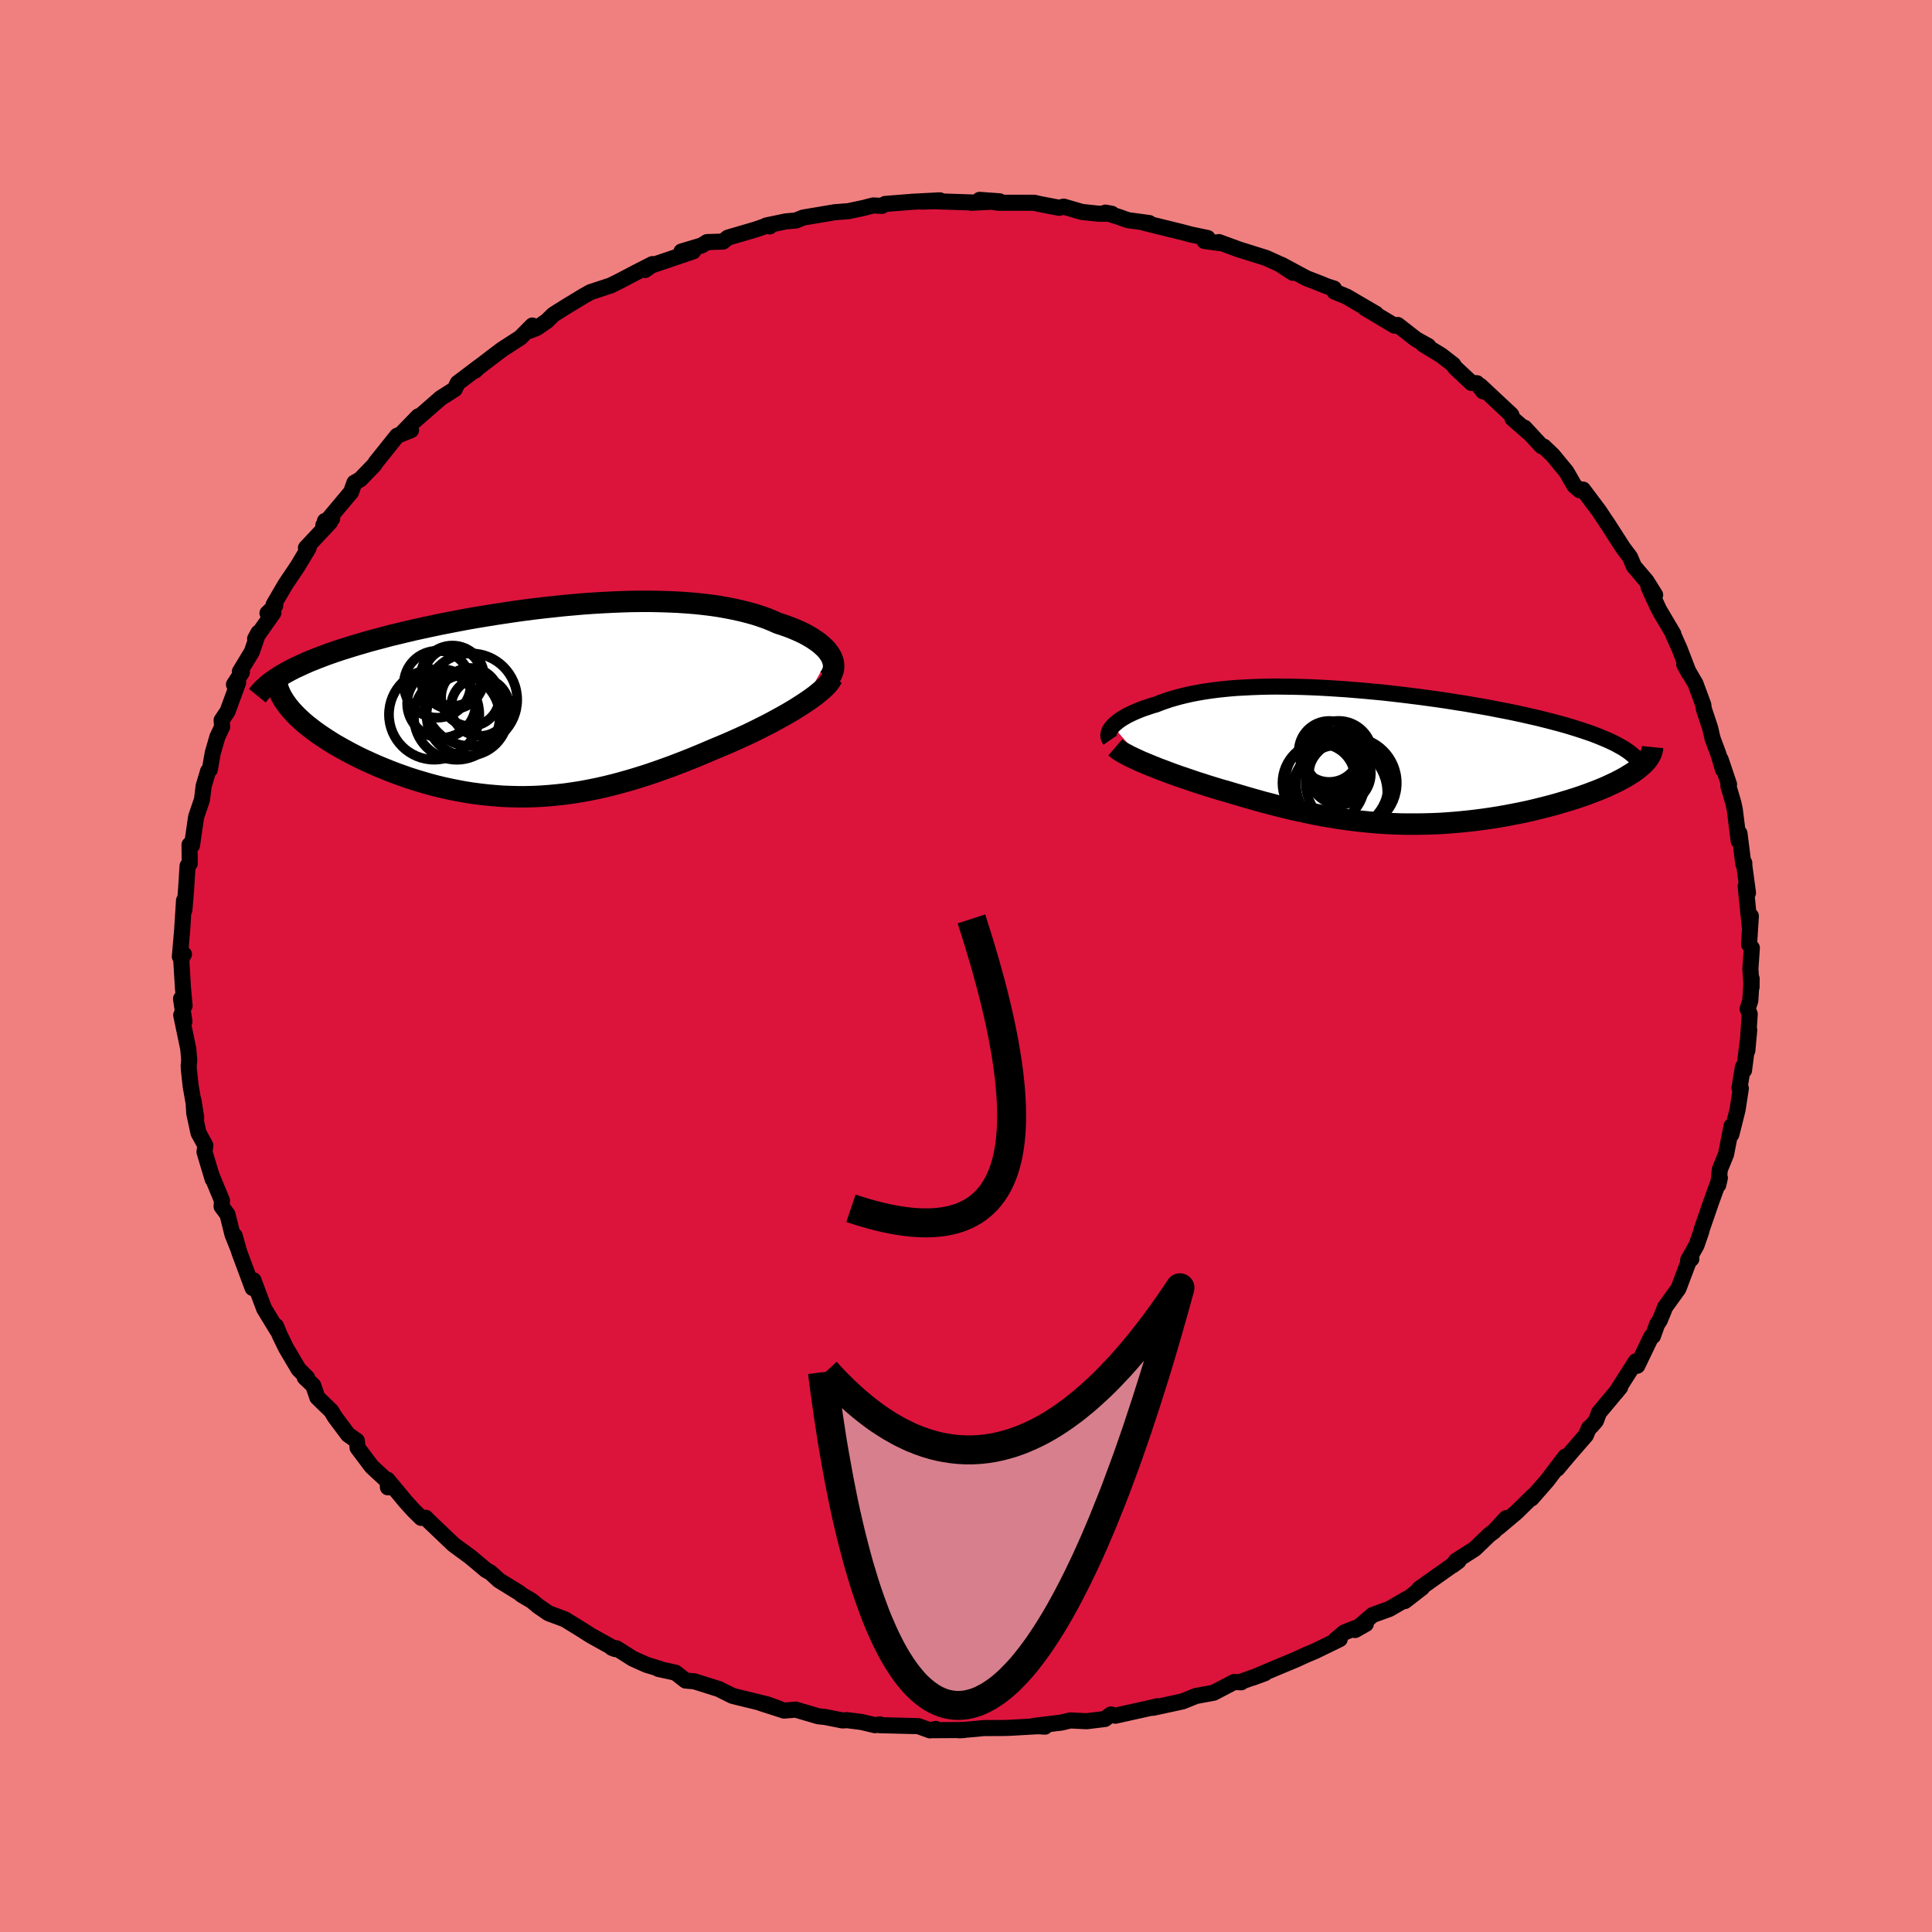 <svg xmlns="http://www.w3.org/2000/svg" width="500" height="500" viewBox="-100 -100 200 200"><defs><clipPath id="c"><path d="m29.82-4.74-.17-.25-.19-.25-.23-.24-.26-.24-.28-.24-.32-.23-.34-.23-.36-.22-.39-.22-.42-.21-.44-.2-.47-.2-.49-.19-.51-.18-.53-.17-.56-.25-.59-.24-.62-.22-.65-.21-.68-.19-.71-.18-.73-.16-.76-.15-.79-.14-.81-.12-.83-.1-.86-.09-.87-.07-.9-.06-.92-.04-.93-.03-.95-.02h-.96l-.98.01-.98.03-1 .04-1.01.05-1.01.06-1.02.07-1.02.09-1.02.09-1.03.11-1.02.11-1.02.12-1.02.13-1.01.14-1 .15-1 .15-.99.16-.97.16-.97.17-.95.18-.93.18-.92.18-.9.19-.89.19-.86.19-.85.2-.83.2-.8.19-.78.21-.76.2-.74.2-.71.21-.69.2-.67.21-.65.2-.63.21-.61.21-.58.21-.57.22-.54.21-.52.21-.5.22-.47.22-.46.21-.43.22-.41.22-.39.22.91 3.79.27.29.28.29.31.29.32.29.34.29.37.29.38.29.4.29.42.29.44.29.45.29.47.29.49.28.5.28.52.28.54.28.55.28.58.27.59.27.61.27.63.26.64.26.65.25.67.24.68.24.69.22.7.21.72.21.72.19.74.18.74.16.75.15.76.14.77.12.77.1.78.09.79.07.79.06.8.03.8.02h.81l.81-.02.81-.04.82-.06.83-.08.82-.09.83-.12.84-.13.84-.16.84-.17.84-.19.85-.21.85-.23.85-.24.86-.26.85-.27.86-.29.87-.31.86-.31.86-.33.87-.34.86-.35.86-.36.86-.37.7-.29.69-.29.68-.3.67-.3.66-.3.65-.31.64-.32.62-.31.62-.32.59-.32.58-.32.55-.31.54-.32.52-.32.48-.31"/></clipPath><clipPath id="b"><path d="m-26.81-3.11.16-.16.18-.16.2-.16.22-.16.24-.16.26-.15.28-.16.31-.15.32-.15.33-.14.36-.15.38-.14.39-.13.41-.14.43-.12.45-.18.48-.17.5-.17.52-.15.54-.15.57-.14.58-.13.62-.12.63-.11.66-.1.67-.09.71-.08.72-.07.74-.06.77-.04.78-.04.81-.03.82-.02.84-.01.86.01.87.01.89.02.9.03.92.04.92.05.94.06.94.06.96.08.95.08.97.09.96.09.97.11.96.11.97.12.96.12.95.13.95.13.94.14.93.15.92.14.9.16.89.15.88.16.85.17.84.16.82.17.79.17.78.18.75.17.72.18.7.18.68.18.66.18.64.19.61.19.59.19.57.19.54.19.51.2.49.2.47.2.44.2.41.2.38.21 2.22 2.15-.25.21-.28.21-.29.21-.33.2-.34.21-.37.21-.38.2-.41.21-.43.2-.45.21-.47.2-.49.2-.5.19-.53.2-.54.19-.56.19-.59.19-.6.18-.63.19-.64.18-.65.17-.67.17-.69.17-.7.16-.71.15-.73.14-.73.14-.74.13-.76.12-.76.11-.76.1-.77.09-.78.08-.78.07-.79.06-.79.05-.79.03-.79.02-.79.01h-.8l-.79-.01-.8-.03-.79-.04-.8-.05-.79-.07-.8-.08-.79-.09-.79-.1-.79-.11-.79-.13-.79-.13-.79-.15-.79-.16-.79-.17-.78-.17-.79-.19-.78-.19-.79-.21-.78-.2-.78-.22-.78-.22-.78-.23-.78-.23-.77-.23-.64-.18-.62-.19-.62-.19-.61-.2-.6-.19-.59-.2-.58-.2-.57-.19-.56-.2-.54-.2-.52-.2-.52-.19-.49-.2-.47-.19-.46-.19"/></clipPath><filter id="a"><feTurbulence baseFrequency=".05" numOctaves="3" result="noise" type="noise"/><feDisplacementMap in="SourceGraphic" in2="noise" scale="2"/></filter></defs><rect width="100%" height="100%" x="-100" y="-100" fill="#F08080"/><path fill="#DC143C" stroke="#000" stroke-linejoin="round" stroke-width="1.667" d="m81.2.29.12 1.9.01-.87-.14 2.28-.28.83.22.54-.25 3.8.2-2.15-.54 4.18-.11-.34-.36 2.15.14.06-.34 2.22-.64 2.54-.07-.16.09-.7-.57 2.92-.64 1.57-.17 1.61.17-.73-.94 2.6-.92 2.67-.08.32-.48 1.38-.87 1.55.34-.14-.26.22-1.08 2.86-1.4 1.94-.12.34-.42 1.02-.26.38-.44 1.23-.17.06-1.45 3.01-.15-.45-2.01 3.16-.08.09.47-.57-2.19 2.62-.32.85-.5.58-.22.16-.32.76-1.83 2.11-1.13 1.35.83-1.25-1.89 2.49-1.61 1.84.21-.31L57 56.53l-1.89 1.59.82-.97-1.28 1.38-.49.37-1.5 1.44-1.94 1.24-.32.45.58-.43-.41.28-3.66 2.59.3-.11-1.78 1.38.24-.25-1.87 1.08-1.7.61-1.82 1.56 1.11-.63-2.23.88-.91.77.44-.08-2.57 1.25-.81.34-1.21.55-1.25.52-3.18 1.34 1.27-.47-2.56.91.11.03-.73-.03-2.12 1.11-1.84.34-1.39.56-2.63.57-.43.09.44-.16-.6.15-3.73.83-.46-.13-.62.47-1.89.23-1.69-.08-.93.22-2.86.35 1.17.07-.64-.05-2.96.17-.62.02-2.15.01-.66.07-1.87.16.51-.03-3.54.02.62-.13-.59.15-1.21-.44-4.02-.1.04-.08-.52.08-1.38-.33-1.51-.19-.46.03-1.81-.36-.69-.07-2.35-.69-1.2.1-2.42-.78 1.9.58-1.21-.44-2.87-.7-.75-.19-1.4-.7-2.54-.8-.91-.08-1.05-.82-1.75-.38.14-.01-1.38-.42-1.43-.64-1.68-1.07-.48-.05.34.13-2.5-1.39-.94-.6-1.77-1.09-1.69-.63-1.06-.73-.69-.57-.99-.58-.33-.26-2.03-1.25-.93-.84-.43-.23-.71-.6-.92-.77-1.7-1.25-.03-.02-2.52-2.4-.37-.38-.47.01-.78-.77-.86-.95-1.85-2.23.05.79.22-.39-1.9-1.76-1.46-1.94-.08-.73-.91-.64-1.38-1.85-.35-.59-1.45-1.41-.42-1.23-.88-.83.25.03-.89-.89-1.3-2.2-.62-1.27-.42-1 .11.4-1.32-2.17-.02-.04-.29-.77-.81-2.16-.09.8-1.38-3.71-.47-1.68.37 1.36-.61-1.53-.51-2.05-.61-.82.04-.62-1.08-2.61.12.41-.85-2.83.09-.67-.71-1.3-.44-2.03-.08-1.34.28 1.79-.57-3.26-.18-1.65-.03-.44.06-.58-.1-1.2-.73-3.49.33.67-.35-2.36.37.73-.17-1.83-.18-3 .28-.5-.42.24.24-2.79.19-3.02.04.97.19-2.32-.04.55.18-2.79.22-.23-.02-1.95.26.05.36-2.52.07-.44.6-1.76.17-1.4.46-1.55.18-.16.31-1.75.48-1.65.49-1.04-.06-.67.61-.9 1.11-3.02-.44.22.82-1.26-.21-.07 1.24-2.05.68-1.98-.34.62 1.89-2.68-.61.04.8-.78-.16-.12 1.21-2.07 1.27-1.89 1.14-1.9h-.28l2.49-2.66-.52-.13.75-.25-.92.69 2.68-3.2.18-.19.36-1.01.61-.35 1.45-1.5.13-.22 2.23-2.79 1.44-.58-.85.22 1.6-1.65-.67.72 2.99-2.61 1.45-.92.31-.64 2.18-1.65-.4.38.44-.4 1.48-1.13.9-.68 1.89-1.22 1.24-1.25-.35.56.81-.31 1.04-.72.69-.67 1.32-.83 1.78-1.08.73-.41 2.07-.68.72-.35 2.26-1.18 1.36-.69-.77.61.68-.47 4.31-1.46-1.22.02 2.1-.63.56-.35 1.64-.05.51-.41 2.93-.86 1.31-.46.09.16-.35-.1 2.01-.42 1.07-.1.74-.3 3.27-.55 1.42-.11 1.54-.33 1.01-.26.91.04.34-.2 2.8-.22h-.06l2.92-.15-1.88.13 1.22-.04 4.29.14-.39.02 2.93-.15-2.06-.15 1.95.3h3.72l.53.13 2.04.39.46-.12 1.89.55 1.71.18 1.38.01-.66-.12 1.49.48.83.3 2.22.3-.47-.01 3.78.93 1.02.27 1.71.36-.32.31 1.46.2.03-.09 2.07.76 2.81.88 1.37.62 1.41.92-1.2-.84 2.6 1.4 1.14.44 1.02.41.69.22.05.31 1.27.53 3.03 1.77-1.13-.59 3.05 1.82.33-.07 1.9 1.48 1.26.7-.53-.18 1.87 1.14 1.25.97.18.29 1.71 1.6.56.03.64.84-.29-.57 3.21 3 .14.4 1.86 1.62-.64-.69 1.78 1.92.23.05.93.89 1.4 1.7.82 1.43.56.49.34-.07 1.65 2.2.99 1.49 1.15 1.8-1.31-2.06 1.66 2.59.73.97.4.95 1.3 1.53.9 1.44-.69-.85.47 1.05.63 1.34 1.47 2.49-.08-.09.72 1.61.98 2.54-.49-.91 1.17 2.01.73 1.98.07.18.07.48.65 1.96.24 1.05.62 1.67.47 1.58-.25-1.06.87 2.58-.07.16.52 1.77.15.71.4 3.21.08-.78.4 3.17.1-.11v.27l.38 2.83-.24-.69.44 4.32.1-1.23-.19 2.93.29.37L81.2.29l.12 1.9" filter="url(#a)"/><path fill="#fff" d="m-26.81-3.11.16-.16.18-.16.2-.16.22-.16.24-.16.26-.15.28-.16.31-.15.32-.15.33-.14.36-.15.38-.14.39-.13.41-.14.43-.12.45-.18.48-.17.5-.17.52-.15.54-.15.57-.14.58-.13.62-.12.63-.11.66-.1.67-.09.71-.08.72-.07.74-.06.77-.04.78-.04.81-.03.82-.02.84-.01.86.01.87.01.89.02.9.03.92.04.92.05.94.06.94.06.96.08.95.08.97.09.96.09.97.11.96.11.97.12.96.12.95.13.95.13.94.14.93.15.92.14.9.16.89.15.88.16.85.17.84.16.82.17.79.17.78.18.75.17.72.18.7.18.68.18.66.18.64.19.61.19.59.19.57.19.54.19.51.2.49.2.47.2.44.2.41.2.38.21 2.22 2.15-.25.21-.28.21-.29.21-.33.2-.34.21-.37.21-.38.2-.41.21-.43.2-.45.21-.47.2-.49.2-.5.19-.53.2-.54.19-.56.19-.59.19-.6.18-.63.19-.64.18-.65.17-.67.17-.69.17-.7.16-.71.15-.73.14-.73.14-.74.13-.76.12-.76.11-.76.1-.77.09-.78.08-.78.07-.79.06-.79.05-.79.03-.79.02-.79.01h-.8l-.79-.01-.8-.03-.79-.04-.8-.05-.79-.07-.8-.08-.79-.09-.79-.1-.79-.11-.79-.13-.79-.13-.79-.15-.79-.16-.79-.17-.78-.17-.79-.19-.78-.19-.79-.21-.78-.2-.78-.22-.78-.22-.78-.23-.78-.23-.77-.23-.64-.18-.62-.19-.62-.19-.61-.2-.6-.19-.59-.2-.58-.2-.57-.19-.56-.2-.54-.2-.52-.2-.52-.19-.49-.2-.47-.19-.46-.19" filter="url(#a)" transform="translate(42.01 -21.73)"/><path fill="#fff" d="m29.82-4.74-.17-.25-.19-.25-.23-.24-.26-.24-.28-.24-.32-.23-.34-.23-.36-.22-.39-.22-.42-.21-.44-.2-.47-.2-.49-.19-.51-.18-.53-.17-.56-.25-.59-.24-.62-.22-.65-.21-.68-.19-.71-.18-.73-.16-.76-.15-.79-.14-.81-.12-.83-.1-.86-.09-.87-.07-.9-.06-.92-.04-.93-.03-.95-.02h-.96l-.98.01-.98.03-1 .04-1.01.05-1.01.06-1.02.07-1.02.09-1.02.09-1.03.11-1.02.11-1.02.12-1.02.13-1.01.14-1 .15-1 .15-.99.16-.97.16-.97.17-.95.18-.93.18-.92.18-.9.19-.89.19-.86.19-.85.2-.83.2-.8.19-.78.21-.76.2-.74.2-.71.21-.69.2-.67.21-.65.2-.63.21-.61.21-.58.21-.57.22-.54.21-.52.21-.5.22-.47.22-.46.21-.43.22-.41.22-.39.22.91 3.79.27.29.28.29.31.29.32.29.34.29.37.29.38.29.4.29.42.29.44.29.45.29.47.29.49.28.5.28.52.28.54.28.55.28.58.27.59.27.61.27.63.26.64.26.65.25.67.24.68.24.69.22.7.21.72.21.72.19.74.18.74.16.75.15.76.14.77.12.77.1.78.09.79.07.79.06.8.03.8.02h.81l.81-.02.81-.04.82-.06.83-.08.82-.09.83-.12.84-.13.84-.16.84-.17.84-.19.85-.21.85-.23.85-.24.86-.26.85-.27.86-.29.87-.31.86-.31.86-.33.87-.34.86-.35.86-.36.86-.37.7-.29.69-.29.68-.3.67-.3.66-.3.65-.31.64-.32.62-.31.62-.32.59-.32.58-.32.55-.31.54-.32.52-.32.48-.31" filter="url(#a)" transform="translate(-43.88 -27.47)"/><g fill="none" stroke="#000" transform="translate(42.01 -21.73)"><path stroke-linejoin="round" stroke-width="1.667" d="m-27.09-1.65-.09-.13-.06-.13-.03-.13v-.15l.01-.14.05-.15.06-.16.09-.15.12-.16.13-.16.16-.16.18-.16.2-.16.22-.16.24-.16.26-.15.28-.16.31-.15.32-.15.33-.14.36-.15.38-.14.39-.13.41-.14.43-.12.45-.18.48-.17.5-.17.52-.15.54-.15.57-.14.58-.13.62-.12.63-.11.66-.1.67-.09.71-.08.72-.07.74-.06.77-.04.78-.04.81-.03.82-.02.84-.01.86.01.87.01.89.02.9.03.92.04.92.05.94.06.94.06.96.08.95.08.97.09.96.09.97.11.96.11.97.12.96.12.95.13.95.13.94.14.93.15.92.14.9.16.89.15.88.16.85.17.84.16.82.17.79.17.78.18.75.17.72.18.7.18.68.18.66.18.64.19.61.19.59.19.57.19.54.19.51.2.49.2.47.2.44.2.41.2.38.21.36.2.33.21.3.21.27.21.25.21.22.21.2.22.17.21.14.22.12.21" filter="url(#a)"/><path stroke-linejoin="round" stroke-width="2.222" d="m-26.55-.91.15.13.19.15.23.14.26.16.3.16.32.17.36.17.38.18.41.19.43.18.46.19.47.19.49.2.52.19.52.2.54.2.56.2.57.19.58.2.59.2.6.19.61.2.62.19.62.19.64.18.77.23.78.23.78.23.78.22.78.22.78.2.79.21.78.19.79.19.78.17.79.17.79.16.79.15.79.13.79.13.79.11.79.1.79.09.8.08.79.07.8.05.79.04.8.03.79.01h.8l.79-.01.79-.02.79-.03.79-.05.79-.06.78-.07.78-.08.77-.09.76-.1.76-.11.76-.12.74-.13.73-.14.73-.14.71-.15.7-.16.69-.17.67-.17.65-.17.64-.18.63-.19.6-.18.59-.19.56-.19.54-.19.53-.2.5-.19.49-.2.47-.2.45-.21.43-.2.41-.21.38-.2.37-.21.34-.21.33-.2.29-.21.28-.21.25-.21.23-.2.21-.21.18-.2.16-.21.13-.2.11-.2.09-.2.06-.2.05-.2.02-.2" filter="url(#a)"/><circle cx="-3.539" cy=".731" r="3.328" clip-path="url(#b)" filter="url(#a)"/><circle cx="-5.329" cy="2.321" r="3.586" clip-path="url(#b)" filter="url(#a)"/><circle cx="-4.409" cy="-.479" r="3.158" clip-path="url(#b)" filter="url(#a)"/><circle cx="-3.444" cy="-.134" r="3.51" clip-path="url(#b)" filter="url(#a)"/><circle cx="-3.059" cy="2.921" r="4.78" clip-path="url(#b)" filter="url(#a)"/><circle cx="-4.994" cy="2.781" r="4.256" clip-path="url(#b)" filter="url(#a)"/><circle cx="-4.179" cy=".481" r="3.06" clip-path="url(#b)" filter="url(#a)"/><circle cx="-2.129" cy="2.781" r="4.71" clip-path="url(#b)" filter="url(#a)"/><circle cx="-3.304" cy="1.816" r="3.202" clip-path="url(#b)" filter="url(#a)"/><circle cx="-3.334" cy="3.776" r="4.934" clip-path="url(#b)" filter="url(#a)"/></g><g fill="none" stroke="#000" transform="translate(-43.88 -27.47)"><path stroke-linejoin="round" stroke-width="2.222" d="m29.67-2.27.18-.23.13-.24.1-.24.07-.25.03-.25-.01-.25-.03-.25-.08-.25-.1-.26-.14-.25-.17-.25-.19-.25-.23-.24-.26-.24-.28-.24-.32-.23-.34-.23-.36-.22-.39-.22-.42-.21-.44-.2-.47-.2-.49-.19-.51-.18-.53-.17-.56-.25-.59-.24-.62-.22-.65-.21-.68-.19-.71-.18-.73-.16-.76-.15-.79-.14-.81-.12-.83-.1-.86-.09-.87-.07-.9-.06-.92-.04-.93-.03-.95-.02h-.96l-.98.01-.98.03-1 .04-1.01.05-1.01.06-1.02.07-1.02.09-1.02.09-1.03.11-1.02.11-1.02.12-1.02.13-1.01.14-1 .15-1 .15-.99.16-.97.16-.97.17-.95.18-.93.18-.92.18-.9.19-.89.19-.86.19-.85.2-.83.2-.8.19-.78.21-.76.2-.74.2-.71.21-.69.2-.67.21-.65.2-.63.21-.61.21-.58.21-.57.22-.54.21-.52.21-.5.22-.47.22-.46.21-.43.22-.41.22-.39.22-.36.22-.34.22-.32.22-.3.22-.28.22-.25.23-.24.22-.21.22-.19.23-.18.22" filter="url(#a)"/><path stroke-linejoin="round" stroke-width="2.222" d="m30.05-2.4-.13.23-.17.25-.21.26-.26.27-.3.28-.34.28-.37.3-.41.3-.43.3-.47.31-.48.31-.52.32-.54.32-.55.31-.58.32-.59.32-.62.32-.62.31-.64.32-.65.31-.66.3-.67.3-.68.3-.69.29-.7.29-.86.37-.86.36-.86.35-.87.34-.86.33-.86.31-.87.31-.86.29-.85.27-.86.26-.85.24-.85.23-.85.21-.84.19-.84.17-.84.16-.84.13-.83.12-.82.09-.83.08-.82.06-.81.04-.81.02h-.81l-.8-.02-.8-.03-.79-.06-.79-.07-.78-.09-.77-.1-.77-.12-.76-.14-.75-.15-.74-.16-.74-.18-.72-.19-.72-.21-.7-.21-.69-.22-.68-.24-.67-.24-.65-.25-.64-.26-.63-.26-.61-.27-.59-.27-.58-.27-.55-.28-.54-.28-.52-.28-.5-.28-.49-.28-.47-.29-.45-.29-.44-.29-.42-.29-.4-.29-.38-.29-.37-.29-.34-.29-.32-.29-.31-.29-.28-.29-.27-.29-.24-.28-.23-.29-.2-.28-.19-.28-.16-.27-.15-.28-.12-.27-.11-.27-.08-.27-.07-.26" filter="url(#a)"/><circle cx="-10.853" cy="-1.698" r="3.464" clip-path="url(#c)" filter="url(#a)"/><circle cx="-7.438" cy="-.368" r="3.014" clip-path="url(#c)" filter="url(#a)"/><circle cx="-11.178" cy="1.437" r="4.676" clip-path="url(#c)" filter="url(#a)"/><circle cx="-6.418" cy=".647" r="3.006" clip-path="url(#c)" filter="url(#a)"/><circle cx="-7.748" cy="1.497" r="4.218" clip-path="url(#c)" filter="url(#a)"/><circle cx="-10.423" cy=".292" r="3.55" clip-path="url(#c)" filter="url(#a)"/><circle cx="-7.378" cy="-.093" r="4.798" clip-path="url(#c)" filter="url(#a)"/><circle cx="-9.288" cy="-2.408" r="3.294" clip-path="url(#c)" filter="url(#a)"/><circle cx="-9.238" cy="-2.458" r="3.004" clip-path="url(#c)" filter="url(#a)"/><circle cx="-8.828" cy="1.682" r="4.44" clip-path="url(#c)" filter="url(#a)"/></g><path fill="none" stroke="#000" stroke-linejoin="round" stroke-width="3" d="M-11.91 25.08Q13.04 33.495.565-4.876" filter="url(#a)"/><path fill="#D77F8C" stroke="#000" stroke-linejoin="round" stroke-width="3" d="m-14.86 42.05.19 1.5.2 1.46.21 1.44.21 1.39.21 1.37.23 1.33.23 1.29.23 1.26.24 1.23.24 1.2.25 1.16.26 1.12.26 1.1.27 1.06.27 1.03.27.99.29.96.28.93.29.89.3.86.3.83.3.8.31.76.32.73.31.69.33.67.32.63.33.59.34.57.34.53.34.5.35.47.35.43.35.41.36.37.36.33.37.31.37.27.37.25.37.2.38.18.38.15.39.11.39.08.39.05.39.02.39-.02.4-.04.4-.08.41-.11.41-.14.4-.17.41-.21.42-.23.41-.27.42-.29.42-.33.42-.36.43-.39.42-.43.43-.45.43-.48.43-.52.43-.55.43-.57.44-.61.43-.64.44-.67.44-.7.44-.73.44-.76.44-.79.44-.82.44-.85.45-.89.44-.91.45-.94.44-.97.45-1.01.44-1.03.45-1.06.44-1.1.45-1.12.45-1.15.44-1.19.45-1.21.45-1.24.44-1.27.45-1.3.44-1.34.45-1.36.44-1.39.45-1.42.44-1.44.44-1.48.44-1.51.44-1.54.44-1.56.44-1.6-.37.56-.37.54-.37.54-.37.53-.37.52-.37.51-.37.5-.37.49-.37.48-.37.47-.37.47-.37.45-.37.45-.37.43-.37.43-.37.42-.37.41-.37.39-.37.39-.37.39-.37.37-.37.36-.37.35-.37.34-.37.34-.37.32-.37.32-.37.3-.37.3-.37.29-.37.27-.37.27-.37.26-.37.25-.37.24-.37.23-.37.22-.37.21-.37.2-.37.19-.37.18-.37.17-.37.16-.37.16-.37.14-.37.13-.37.13-.37.11-.37.1-.37.1-.37.08-.37.08-.37.06-.37.06-.37.04-.37.04-.37.02-.37.02h-.74l-.38-.02-.37-.02-.37-.04-.37-.04-.37-.06-.37-.06-.37-.07-.37-.09-.37-.09-.37-.11-.37-.11-.37-.13-.37-.13-.37-.15-.37-.15-.37-.17-.37-.18-.37-.18-.37-.2-.37-.21-.37-.21-.37-.23-.37-.24-.37-.24-.37-.26-.37-.27-.37-.28-.37-.29-.37-.3-.37-.31-.37-.32-.37-.33-.37-.34-.37-.35-.37-.37-.37-.37-.37-.38-.37-.4-.37-.4" filter="url(#a)"/></svg>